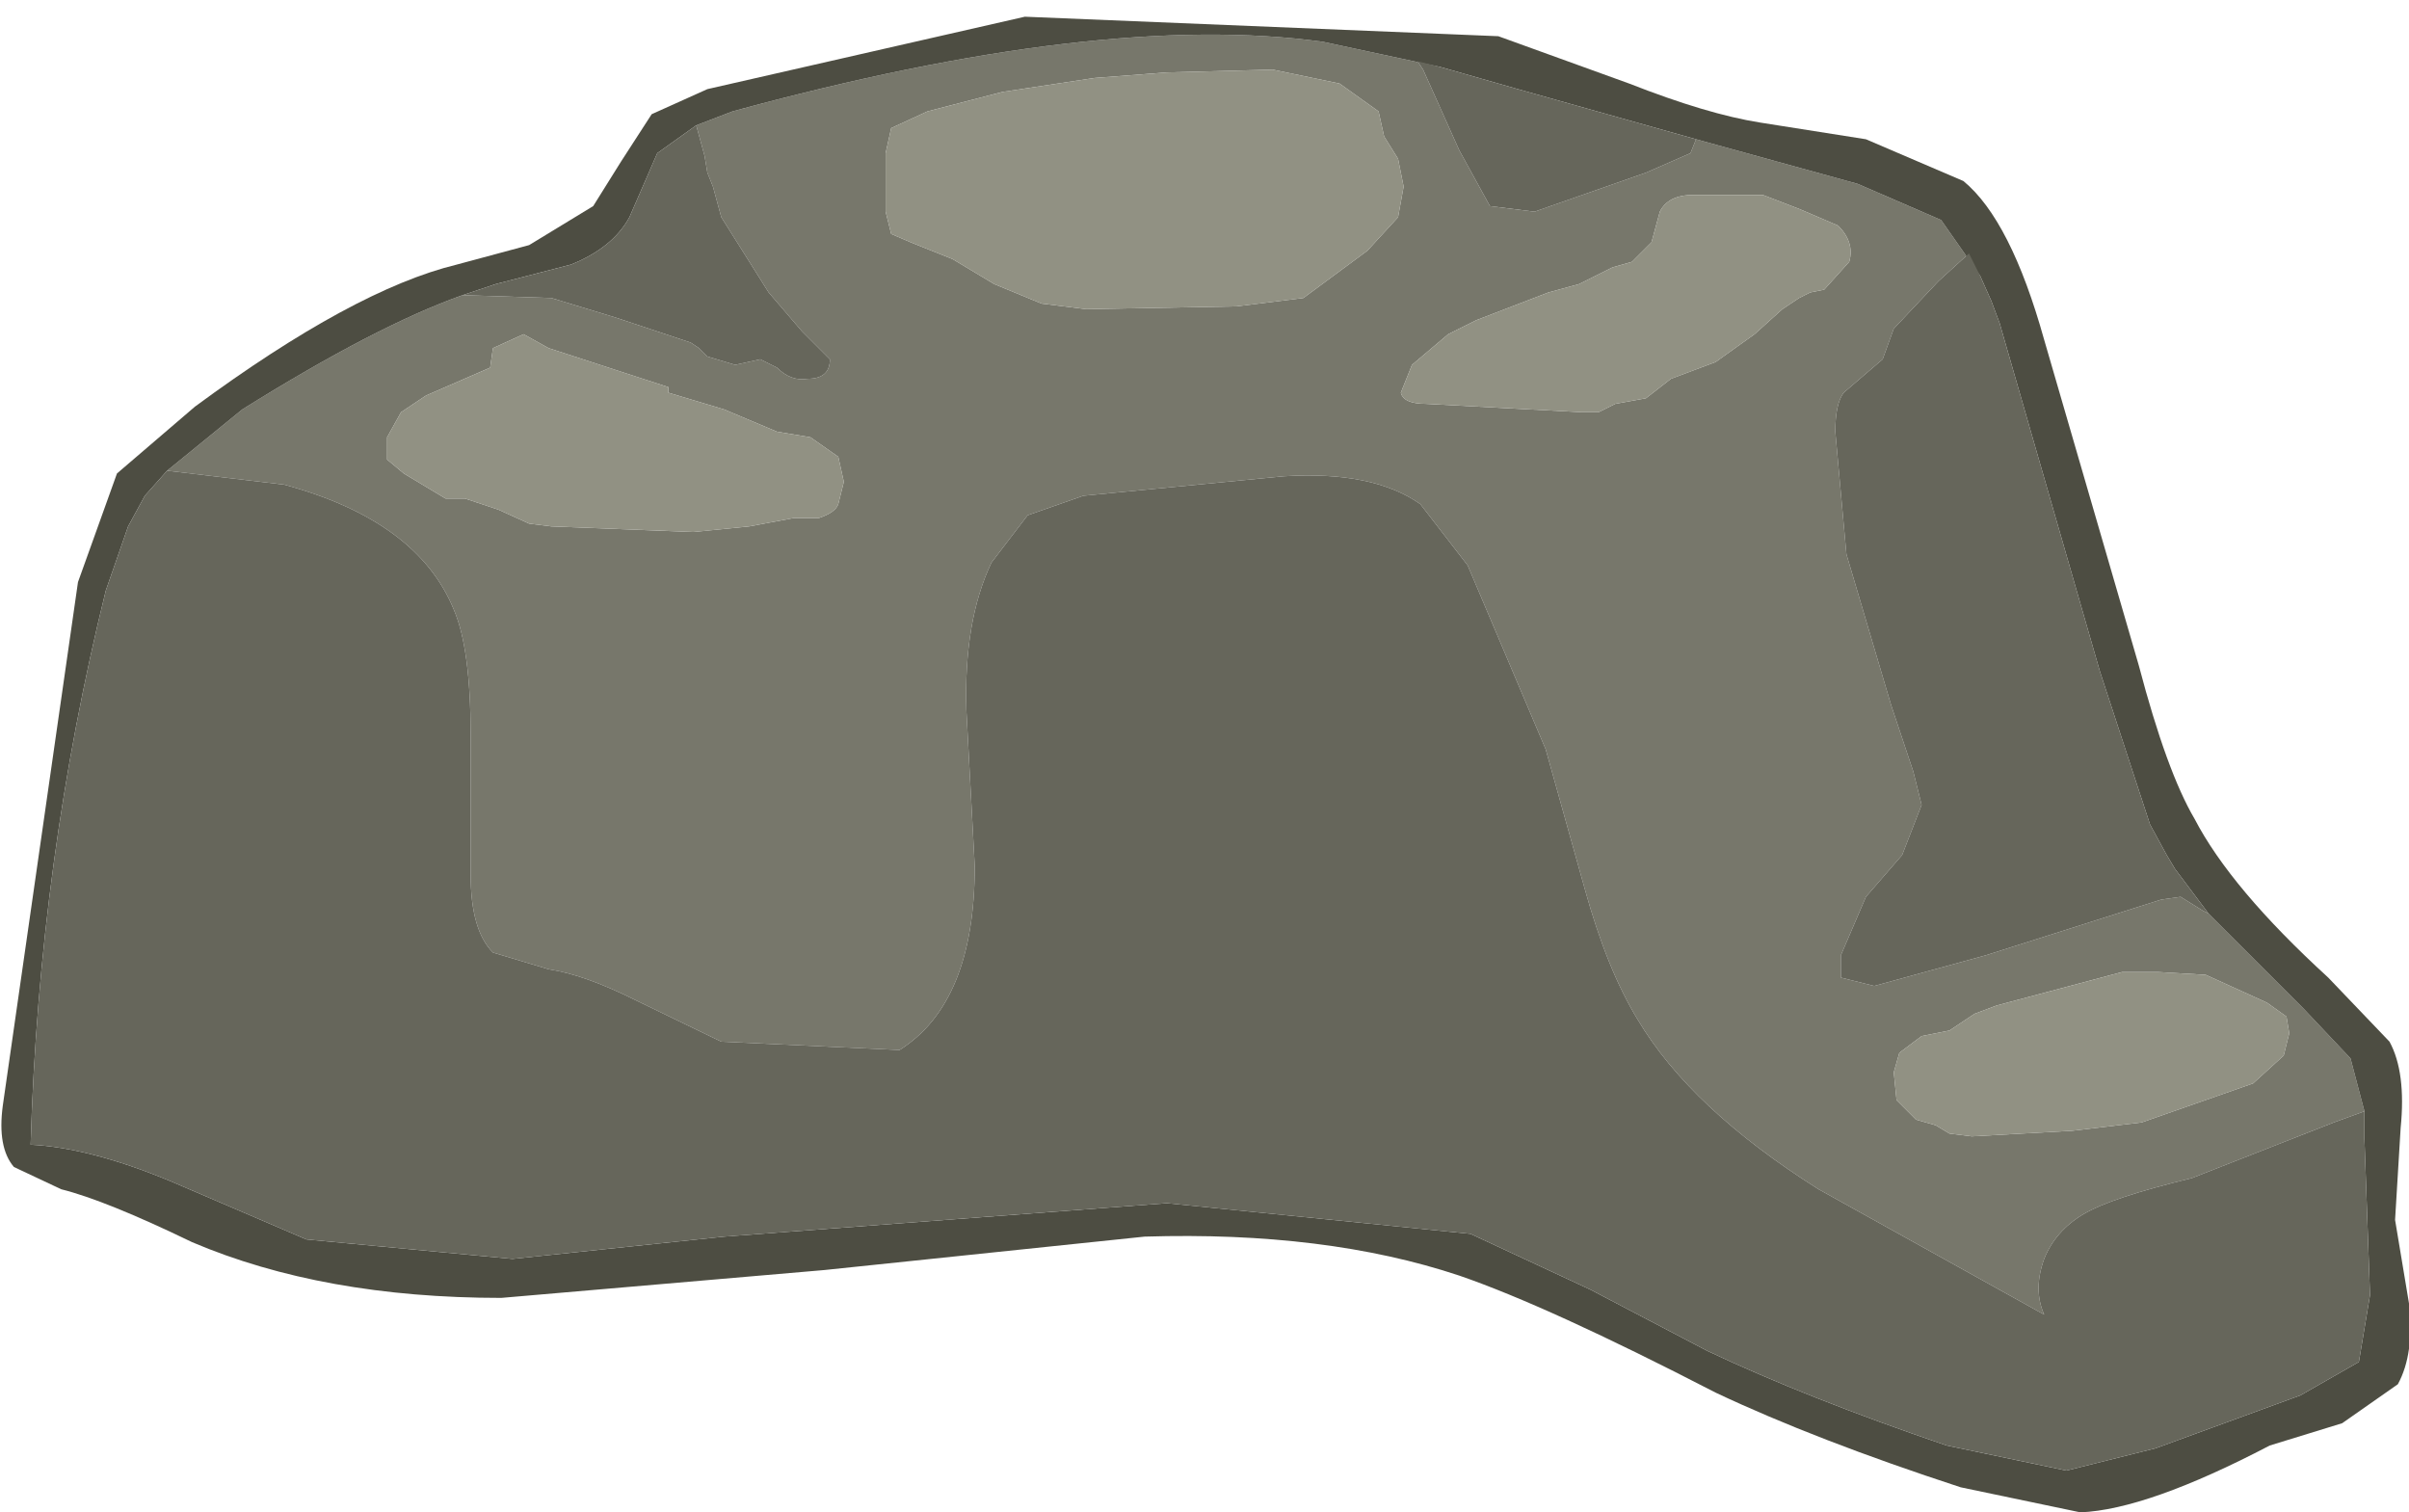 <?xml version="1.0" encoding="UTF-8" standalone="no"?>
<svg xmlns:ffdec="https://www.free-decompiler.com/flash" xmlns:xlink="http://www.w3.org/1999/xlink" ffdec:objectType="shape" height="27.15px" width="43.25px" xmlns="http://www.w3.org/2000/svg">
  <g transform="matrix(1.0, 0.0, 0.0, 1.0, 21.6, 13.55)">
    <path d="M4.25 -12.35 L3.85 -12.45 3.95 -12.3 4.6 -10.85 5.15 -9.85 5.95 -9.75 7.95 -10.45 8.75 -10.8 8.85 -11.05 11.75 -10.25 13.25 -9.6 13.95 -8.6 13.75 -9.0 13.2 -8.5 12.4 -7.65 12.2 -7.1 11.5 -6.5 Q11.35 -6.3 11.35 -5.8 L11.55 -3.6 12.35 -0.9 12.75 0.3 12.9 0.9 12.55 1.8 11.9 2.55 11.45 3.6 11.45 4.0 12.05 4.15 14.05 3.6 17.2 2.6 17.55 2.55 17.95 2.8 18.05 2.85 19.75 4.55 20.6 5.45 20.85 6.4 20.3 6.6 17.75 7.6 Q16.3 7.95 15.8 8.25 15.3 8.55 15.1 9.05 14.9 9.6 15.1 10.05 L11.05 7.8 Q8.75 6.35 7.8 4.75 7.25 3.85 6.85 2.4 L6.15 -0.1 4.75 -3.4 3.9 -4.5 Q3.05 -5.1 1.45 -5.0 L-2.15 -4.65 -3.15 -4.3 -3.8 -3.45 Q-4.3 -2.4 -4.25 -0.8 L-4.1 2.0 Q-4.1 4.45 -5.45 5.3 L-8.65 5.15 -10.2 4.4 Q-11.1 3.95 -11.75 3.85 L-12.75 3.55 Q-13.15 3.15 -13.15 2.15 L-13.15 -0.35 Q-13.15 -1.9 -13.45 -2.6 -14.1 -4.2 -16.5 -4.85 L-18.6 -5.1 -17.25 -6.2 Q-14.85 -7.7 -13.3 -8.25 L-13.25 -8.25 -11.7 -8.2 -10.55 -7.85 -9.2 -7.4 -9.05 -7.3 -8.9 -7.15 -8.4 -7.0 -7.95 -7.1 -7.65 -6.95 Q-7.4 -6.7 -7.1 -6.75 -6.7 -6.75 -6.7 -7.1 L-7.2 -7.6 -7.8 -8.3 -8.65 -9.65 -8.8 -10.2 -8.9 -10.45 -8.95 -10.75 -9.1 -11.3 -8.45 -11.55 Q-1.85 -13.35 2.15 -12.8 L4.25 -12.35 M2.95 -9.05 L3.5 -9.65 3.6 -10.2 3.5 -10.7 3.25 -11.1 3.15 -11.55 2.45 -12.05 1.25 -12.3 -0.65 -12.25 -1.95 -12.15 -3.6 -11.9 -4.95 -11.55 -5.6 -11.25 -5.7 -10.8 -5.7 -9.75 -5.6 -9.35 -5.25 -9.2 -4.5 -8.9 -3.75 -8.45 -2.9 -8.1 -2.1 -8.0 0.6 -8.05 1.8 -8.2 2.95 -9.05 M10.9 -8.3 L11.15 -8.35 11.6 -8.85 Q11.7 -9.2 11.4 -9.5 L10.7 -9.8 10.05 -10.05 8.8 -10.05 Q8.35 -10.05 8.2 -9.75 L8.05 -9.2 7.7 -8.85 7.35 -8.75 6.75 -8.45 6.2 -8.3 4.9 -7.8 4.4 -7.55 3.75 -7.0 3.55 -6.5 Q3.6 -6.3 4.0 -6.3 L6.8 -6.15 7.1 -6.15 7.4 -6.3 7.95 -6.4 8.4 -6.75 9.2 -7.05 9.9 -7.55 10.4 -8.0 10.7 -8.2 10.9 -8.3 M-12.2 -7.55 L-12.75 -7.3 -12.8 -6.95 -13.95 -6.45 -14.4 -6.15 -14.65 -5.7 -14.65 -5.3 -14.35 -5.05 -13.6 -4.6 -13.25 -4.6 -12.65 -4.4 -12.1 -4.15 -11.7 -4.1 -9.15 -4.0 -8.15 -4.1 -7.35 -4.25 -6.9 -4.25 Q-6.6 -4.35 -6.55 -4.5 L-6.45 -4.9 -6.55 -5.35 -7.05 -5.7 -7.65 -5.8 -8.6 -6.2 -9.6 -6.5 -9.6 -6.6 -11.75 -7.3 -12.2 -7.55 M14.25 4.5 L13.85 4.65 13.4 4.95 12.9 5.05 12.5 5.35 12.4 5.7 12.45 6.2 12.8 6.55 13.15 6.65 13.4 6.8 13.8 6.85 15.6 6.75 16.85 6.6 18.85 5.9 19.4 5.4 19.5 5.0 19.45 4.7 19.1 4.45 18.0 3.95 17.15 3.9 16.5 3.9 14.25 4.5" fill="#77776b" fill-rule="evenodd" stroke="none"/>
    <path d="M8.85 -11.05 L5.65 -11.95 4.25 -12.35 2.15 -12.8 Q-1.85 -13.35 -8.45 -11.55 L-9.1 -11.3 -9.8 -10.8 -10.3 -9.65 Q-10.6 -9.1 -11.35 -8.8 L-12.7 -8.45 -13.3 -8.25 Q-14.85 -7.7 -17.25 -6.2 L-18.6 -5.1 -19.0 -4.65 -19.3 -4.1 -19.7 -2.95 Q-20.9 1.9 -21.05 7.0 -20.0 7.05 -18.55 7.65 L-16.1 8.7 -12.4 9.05 -8.6 8.65 -0.65 8.05 4.8 8.6 6.95 9.6 9.05 10.7 Q10.85 11.55 13.35 12.4 L15.5 12.85 17.1 12.45 19.7 11.5 20.75 10.9 20.95 9.7 20.85 6.9 20.85 6.4 20.6 5.45 19.75 4.55 18.05 2.85 17.45 2.05 17.3 1.8 17.0 1.25 16.1 -1.5 14.3 -7.75 14.15 -8.15 13.95 -8.6 13.25 -9.6 11.75 -10.25 8.85 -11.05 M15.1 -7.45 L16.8 -1.6 Q17.3 0.3 17.8 1.15 18.45 2.4 20.2 4.0 L21.3 5.15 Q21.6 5.7 21.5 6.7 L21.4 8.35 21.65 9.85 Q21.75 10.75 21.45 11.3 L20.45 12.0 19.15 12.4 Q16.95 13.55 15.75 13.6 L13.6 13.15 Q11.0 12.3 9.2 11.45 6.2 9.9 4.6 9.35 2.2 8.55 -1.05 8.65 L-6.8 9.25 -12.6 9.75 Q-15.8 9.75 -18.15 8.75 -19.7 8.0 -20.5 7.8 L-21.35 7.4 Q-21.65 7.05 -21.55 6.3 L-20.2 -3.1 -19.5 -5.05 -18.1 -6.25 Q-15.25 -8.35 -13.4 -8.8 L-12.1 -9.15 -10.95 -9.85 -10.45 -10.65 -9.9 -11.5 -8.9 -11.95 -3.2 -13.25 5.3 -12.9 7.65 -12.05 Q9.05 -11.5 10.0 -11.35 L11.9 -11.05 13.65 -10.3 Q14.5 -9.6 15.1 -7.45" fill="#4d4d42" fill-rule="evenodd" stroke="none"/>
    <path d="M8.85 -11.05 L8.75 -10.8 7.95 -10.45 5.95 -9.75 5.15 -9.85 4.6 -10.85 3.95 -12.3 3.85 -12.45 4.25 -12.35 5.65 -11.95 8.85 -11.05 M-9.1 -11.3 L-8.95 -10.75 -8.9 -10.45 -8.8 -10.2 -8.65 -9.65 -7.8 -8.3 -7.2 -7.6 -6.7 -7.1 Q-6.7 -6.75 -7.1 -6.75 -7.4 -6.7 -7.65 -6.95 L-7.95 -7.1 -8.4 -7.0 -8.9 -7.15 -9.05 -7.3 -9.2 -7.4 -10.55 -7.85 -11.7 -8.2 -13.25 -8.25 -13.3 -8.25 -12.7 -8.45 -11.35 -8.8 Q-10.6 -9.1 -10.3 -9.65 L-9.8 -10.8 -9.1 -11.3 M-18.6 -5.1 L-16.5 -4.85 Q-14.1 -4.2 -13.45 -2.6 -13.15 -1.9 -13.15 -0.35 L-13.15 2.15 Q-13.15 3.15 -12.75 3.55 L-11.75 3.85 Q-11.1 3.95 -10.2 4.4 L-8.65 5.15 -5.45 5.3 Q-4.1 4.45 -4.1 2.0 L-4.25 -0.8 Q-4.3 -2.4 -3.8 -3.45 L-3.15 -4.3 -2.15 -4.65 1.45 -5.0 Q3.05 -5.1 3.9 -4.5 L4.75 -3.4 6.15 -0.1 6.85 2.4 Q7.25 3.85 7.8 4.75 8.75 6.35 11.05 7.8 L15.1 10.05 Q14.9 9.6 15.1 9.05 15.3 8.55 15.8 8.25 16.3 7.95 17.75 7.6 L20.3 6.6 20.85 6.4 20.85 6.9 20.95 9.7 20.75 10.9 19.7 11.5 17.1 12.45 15.5 12.85 13.35 12.4 Q10.85 11.55 9.05 10.7 L6.95 9.6 4.8 8.6 -0.65 8.05 -8.6 8.65 -12.4 9.05 -16.1 8.7 -18.55 7.65 Q-20.0 7.05 -21.05 7.0 -20.9 1.9 -19.7 -2.95 L-19.3 -4.1 -19.0 -4.65 -18.6 -5.1 M18.05 2.85 L17.95 2.8 17.55 2.55 17.2 2.6 14.05 3.6 12.05 4.15 11.45 4.0 11.45 3.6 11.9 2.55 12.55 1.8 12.9 0.9 12.75 0.3 12.35 -0.9 11.55 -3.6 11.35 -5.8 Q11.35 -6.3 11.5 -6.5 L12.2 -7.1 12.4 -7.65 13.2 -8.5 13.75 -9.0 13.95 -8.6 14.15 -8.15 14.3 -7.75 16.1 -1.5 17.0 1.25 17.3 1.8 17.45 2.05 18.05 2.85" fill="#66665b" fill-rule="evenodd" stroke="none"/>
    <path d="M10.9 -8.3 L10.7 -8.2 10.4 -8.0 9.9 -7.55 9.2 -7.05 8.4 -6.75 7.95 -6.4 7.4 -6.3 7.1 -6.15 6.8 -6.15 4.0 -6.3 Q3.6 -6.3 3.55 -6.5 L3.75 -7.0 4.4 -7.55 4.9 -7.8 6.2 -8.3 6.75 -8.45 7.35 -8.75 7.7 -8.85 8.05 -9.2 8.2 -9.75 Q8.35 -10.05 8.8 -10.05 L10.05 -10.05 10.7 -9.8 11.4 -9.5 Q11.7 -9.2 11.6 -8.85 L11.15 -8.35 10.9 -8.3 M2.95 -9.05 L1.8 -8.2 0.6 -8.05 -2.1 -8.0 -2.9 -8.1 -3.75 -8.45 -4.5 -8.9 -5.25 -9.2 -5.6 -9.35 -5.7 -9.75 -5.7 -10.8 -5.6 -11.25 -4.95 -11.55 -3.6 -11.9 -1.95 -12.15 -0.65 -12.25 1.25 -12.3 2.45 -12.05 3.15 -11.55 3.25 -11.1 3.5 -10.7 3.6 -10.2 3.5 -9.65 2.95 -9.05 M14.25 4.5 L16.5 3.9 17.15 3.9 18.0 3.95 19.1 4.45 19.45 4.7 19.5 5.0 19.4 5.4 18.85 5.9 16.85 6.6 15.6 6.75 13.8 6.85 13.4 6.8 13.15 6.65 12.8 6.55 12.45 6.2 12.4 5.7 12.5 5.35 12.9 5.05 13.4 4.95 13.85 4.65 14.25 4.5 M-12.2 -7.55 L-11.75 -7.3 -9.6 -6.6 -9.6 -6.5 -8.6 -6.2 -7.65 -5.8 -7.05 -5.7 -6.55 -5.35 -6.45 -4.9 -6.55 -4.5 Q-6.6 -4.35 -6.9 -4.25 L-7.35 -4.25 -8.15 -4.1 -9.15 -4.0 -11.7 -4.1 -12.1 -4.15 -12.65 -4.4 -13.25 -4.6 -13.6 -4.6 -14.35 -5.05 -14.65 -5.3 -14.65 -5.7 -14.4 -6.15 -13.95 -6.45 -12.8 -6.95 -12.75 -7.3 -12.2 -7.55" fill="#919183" fill-rule="evenodd" stroke="none"/>
  </g>
</svg>
